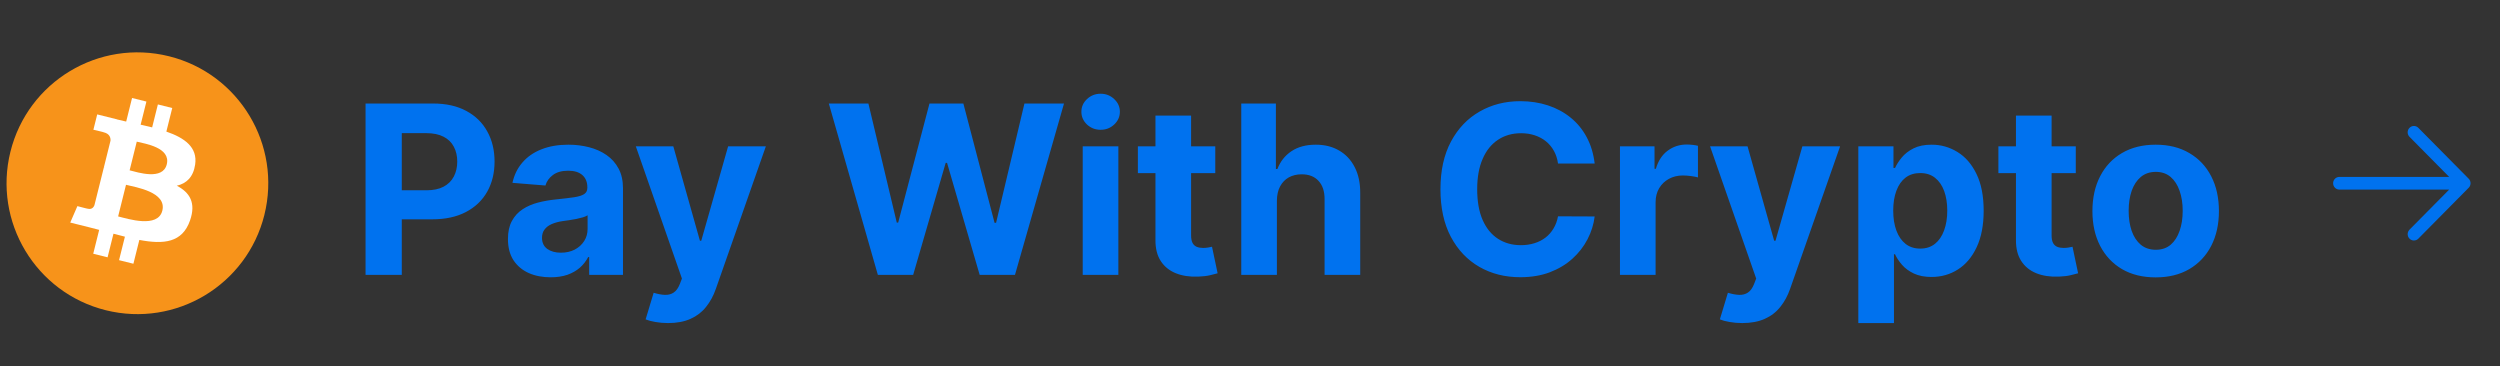 <svg width="191" height="28" viewBox="0 0 191 28" fill="none" xmlns="http://www.w3.org/2000/svg">
<rect x="0" y="0" width="191" height="28" fill="#333333" stroke="none"/>
<g clip-path="url(#clip0_39324_110770)">
<path d="M20.199 16.419C18.863 21.776 13.437 25.036 8.079 23.701C2.724 22.365 -0.537 16.939 0.799 11.582C2.134 6.224 7.56 2.964 12.917 4.299C18.274 5.635 21.534 11.062 20.198 16.419H20.199Z" fill="#F7931A"/>
<path d="M14.909 12.577C15.108 11.247 14.095 10.531 12.71 10.054L13.159 8.252L12.062 7.978L11.624 9.733C11.336 9.661 11.04 9.594 10.745 9.526L11.186 7.76L10.089 7.486L9.64 9.288C9.401 9.234 9.167 9.18 8.939 9.124L8.94 9.118L7.427 8.74L7.135 9.912C7.135 9.912 7.949 10.098 7.932 10.11C8.377 10.221 8.457 10.515 8.443 10.748L7.932 12.802C7.962 12.809 8.002 12.821 8.046 12.838L7.93 12.809L7.212 15.686C7.158 15.821 7.02 16.023 6.709 15.947C6.72 15.963 5.912 15.748 5.912 15.748L5.367 17.004L6.795 17.36C7.061 17.426 7.321 17.496 7.577 17.562L7.123 19.385L8.219 19.659L8.669 17.855C8.968 17.936 9.259 18.011 9.543 18.082L9.095 19.877L10.192 20.15L10.646 18.331C12.517 18.685 13.924 18.542 14.516 16.85C14.993 15.488 14.492 14.702 13.508 14.189C14.225 14.023 14.765 13.551 14.909 12.577H14.909ZM12.402 16.093C12.063 17.455 9.769 16.719 9.025 16.534L9.627 14.118C10.371 14.304 12.756 14.672 12.402 16.093H12.402ZM12.741 12.558C12.432 13.797 10.523 13.167 9.903 13.013L10.449 10.822C11.069 10.977 13.064 11.265 12.741 12.558Z" fill="white"/>
</g>
<path d="M27.928 21V7.909H33.093C34.086 7.909 34.931 8.099 35.63 8.478C36.329 8.853 36.862 9.375 37.228 10.044C37.599 10.709 37.784 11.476 37.784 12.345C37.784 13.214 37.597 13.982 37.222 14.646C36.847 15.311 36.303 15.829 35.592 16.2C34.885 16.57 34.028 16.756 33.022 16.756H29.73V14.538H32.575C33.108 14.538 33.546 14.446 33.892 14.263C34.241 14.075 34.501 13.818 34.671 13.489C34.846 13.157 34.934 12.776 34.934 12.345C34.934 11.911 34.846 11.531 34.671 11.207C34.501 10.879 34.241 10.626 33.892 10.447C33.542 10.264 33.099 10.172 32.562 10.172H30.696V21H27.928ZM42.067 21.185C41.441 21.185 40.882 21.077 40.392 20.859C39.902 20.638 39.514 20.312 39.229 19.881C38.948 19.447 38.807 18.905 38.807 18.258C38.807 17.712 38.907 17.254 39.108 16.884C39.308 16.513 39.581 16.215 39.926 15.989C40.271 15.763 40.663 15.592 41.102 15.477C41.545 15.362 42.01 15.281 42.495 15.234C43.066 15.175 43.526 15.119 43.876 15.068C44.225 15.013 44.479 14.932 44.637 14.825C44.794 14.719 44.873 14.561 44.873 14.352V14.314C44.873 13.909 44.745 13.596 44.49 13.374C44.238 13.153 43.88 13.042 43.416 13.042C42.926 13.042 42.536 13.151 42.246 13.368C41.956 13.581 41.764 13.849 41.671 14.173L39.152 13.969C39.28 13.372 39.532 12.857 39.907 12.422C40.282 11.983 40.765 11.646 41.358 11.412C41.954 11.173 42.644 11.054 43.428 11.054C43.974 11.054 44.496 11.118 44.995 11.246C45.497 11.374 45.943 11.572 46.331 11.84C46.723 12.109 47.032 12.454 47.257 12.876C47.483 13.293 47.596 13.794 47.596 14.378V21H45.014V19.639H44.937C44.779 19.945 44.568 20.216 44.304 20.45C44.04 20.68 43.723 20.861 43.352 20.994C42.981 21.121 42.553 21.185 42.067 21.185ZM42.847 19.306C43.247 19.306 43.601 19.227 43.908 19.07C44.215 18.908 44.456 18.69 44.63 18.418C44.805 18.145 44.892 17.836 44.892 17.491V16.449C44.807 16.504 44.69 16.555 44.541 16.602C44.396 16.645 44.232 16.685 44.049 16.724C43.865 16.758 43.682 16.79 43.499 16.82C43.316 16.845 43.149 16.869 43 16.89C42.681 16.937 42.401 17.011 42.163 17.114C41.924 17.216 41.739 17.354 41.607 17.529C41.475 17.7 41.409 17.913 41.409 18.168C41.409 18.539 41.543 18.822 41.811 19.018C42.084 19.21 42.429 19.306 42.847 19.306ZM51.038 24.682C50.693 24.682 50.369 24.654 50.067 24.599C49.768 24.548 49.521 24.482 49.325 24.401L49.939 22.368C50.258 22.466 50.546 22.519 50.802 22.528C51.062 22.536 51.285 22.477 51.473 22.349C51.665 22.221 51.82 22.004 51.94 21.697L52.099 21.281L48.577 11.182H51.441L53.474 18.392H53.576L55.628 11.182H58.511L54.694 22.061C54.511 22.59 54.262 23.05 53.947 23.442C53.636 23.838 53.241 24.143 52.764 24.356C52.287 24.573 51.712 24.682 51.038 24.682ZM67.068 21L63.322 7.909H66.346L68.513 17.005H68.621L71.012 7.909H73.601L75.985 17.024H76.1L78.267 7.909H81.29L77.544 21H74.847L72.354 12.441H72.252L69.765 21H67.068ZM82.72 21V11.182H85.443V21H82.72ZM84.088 9.916C83.683 9.916 83.336 9.782 83.046 9.513C82.761 9.241 82.618 8.915 82.618 8.536C82.618 8.161 82.761 7.839 83.046 7.57C83.336 7.298 83.683 7.161 84.088 7.161C84.493 7.161 84.838 7.298 85.124 7.57C85.414 7.839 85.558 8.161 85.558 8.536C85.558 8.915 85.414 9.241 85.124 9.513C84.838 9.782 84.493 9.916 84.088 9.916ZM92.847 11.182V13.227H86.934V11.182H92.847ZM88.277 8.83H91V17.983C91 18.234 91.038 18.43 91.115 18.571C91.192 18.707 91.298 18.803 91.434 18.859C91.575 18.914 91.737 18.942 91.92 18.942C92.048 18.942 92.176 18.931 92.304 18.91C92.432 18.884 92.53 18.865 92.598 18.852L93.026 20.879C92.89 20.921 92.698 20.97 92.451 21.026C92.204 21.085 91.903 21.121 91.549 21.134C90.893 21.16 90.318 21.072 89.824 20.872C89.334 20.672 88.952 20.361 88.679 19.939C88.407 19.517 88.272 18.984 88.277 18.341V8.83ZM97.555 15.324V21H94.832V7.909H97.478V12.914H97.593C97.815 12.335 98.173 11.881 98.667 11.553C99.161 11.22 99.781 11.054 100.527 11.054C101.209 11.054 101.803 11.203 102.31 11.501C102.822 11.796 103.218 12.22 103.499 12.773C103.785 13.323 103.926 13.982 103.921 14.749V21H101.198V15.234C101.203 14.629 101.049 14.158 100.738 13.822C100.431 13.485 100.001 13.317 99.447 13.317C99.076 13.317 98.748 13.396 98.462 13.553C98.181 13.711 97.96 13.941 97.798 14.244C97.64 14.542 97.559 14.902 97.555 15.324ZM121.832 12.492H119.032C118.981 12.13 118.877 11.808 118.719 11.527C118.561 11.242 118.359 10.999 118.112 10.798C117.864 10.598 117.579 10.445 117.255 10.338C116.935 10.232 116.588 10.178 116.213 10.178C115.536 10.178 114.945 10.347 114.443 10.683C113.94 11.016 113.55 11.501 113.273 12.141C112.996 12.776 112.857 13.547 112.857 14.454C112.857 15.388 112.996 16.172 113.273 16.807C113.554 17.442 113.946 17.921 114.449 18.245C114.952 18.569 115.533 18.731 116.194 18.731C116.565 18.731 116.908 18.682 117.223 18.584C117.543 18.486 117.826 18.343 118.073 18.155C118.32 17.964 118.525 17.732 118.687 17.459C118.853 17.186 118.968 16.875 119.032 16.526L121.832 16.538C121.759 17.139 121.578 17.719 121.288 18.277C121.003 18.831 120.617 19.327 120.131 19.766C119.65 20.201 119.075 20.546 118.406 20.802C117.741 21.053 116.989 21.179 116.149 21.179C114.982 21.179 113.938 20.915 113.017 20.386C112.101 19.858 111.377 19.093 110.844 18.092C110.315 17.09 110.051 15.878 110.051 14.454C110.051 13.027 110.32 11.812 110.857 10.811C111.394 9.81 112.122 9.047 113.043 8.523C113.963 7.994 114.999 7.73 116.149 7.73C116.908 7.73 117.611 7.837 118.259 8.05C118.911 8.263 119.488 8.574 119.991 8.983C120.494 9.388 120.903 9.884 121.218 10.472C121.538 11.06 121.742 11.734 121.832 12.492ZM123.765 21V11.182H126.405V12.895H126.508C126.687 12.286 126.987 11.825 127.409 11.514C127.831 11.199 128.316 11.041 128.866 11.041C129.003 11.041 129.15 11.05 129.307 11.067C129.465 11.084 129.603 11.107 129.723 11.137V13.553C129.595 13.515 129.418 13.481 129.192 13.451C128.966 13.421 128.76 13.406 128.572 13.406C128.172 13.406 127.814 13.494 127.498 13.668C127.187 13.839 126.94 14.077 126.757 14.384C126.578 14.691 126.488 15.045 126.488 15.445V21H123.765ZM133.111 24.682C132.765 24.682 132.441 24.654 132.139 24.599C131.841 24.548 131.593 24.482 131.397 24.401L132.011 22.368C132.331 22.466 132.618 22.519 132.874 22.528C133.134 22.536 133.358 22.477 133.545 22.349C133.737 22.221 133.892 22.004 134.012 21.697L134.172 21.281L130.65 11.182H133.513L135.546 18.392H135.648L137.7 11.182H140.583L136.767 22.061C136.584 22.59 136.334 23.05 136.019 23.442C135.708 23.838 135.314 24.143 134.836 24.356C134.359 24.573 133.784 24.682 133.111 24.682ZM141.976 24.682V11.182H144.661V12.831H144.782C144.902 12.567 145.074 12.298 145.3 12.026C145.53 11.749 145.829 11.518 146.195 11.335C146.566 11.148 147.026 11.054 147.576 11.054C148.292 11.054 148.952 11.242 149.557 11.617C150.162 11.987 150.646 12.548 151.008 13.298C151.37 14.043 151.552 14.979 151.552 16.104C151.552 17.199 151.375 18.124 151.021 18.878C150.672 19.628 150.194 20.197 149.589 20.584C148.988 20.968 148.315 21.16 147.569 21.16C147.041 21.16 146.591 21.072 146.221 20.898C145.854 20.723 145.554 20.504 145.319 20.239C145.085 19.971 144.906 19.7 144.782 19.428H144.699V24.682H141.976ZM144.642 16.091C144.642 16.675 144.723 17.184 144.885 17.619C145.047 18.053 145.281 18.392 145.588 18.635C145.895 18.874 146.267 18.993 146.706 18.993C147.15 18.993 147.525 18.871 147.831 18.629C148.138 18.381 148.37 18.041 148.528 17.606C148.69 17.167 148.771 16.662 148.771 16.091C148.771 15.524 148.692 15.026 148.535 14.595C148.377 14.165 148.145 13.828 147.838 13.585C147.531 13.342 147.154 13.221 146.706 13.221C146.263 13.221 145.888 13.338 145.581 13.572C145.279 13.807 145.047 14.139 144.885 14.57C144.723 15 144.642 15.507 144.642 16.091ZM158.589 11.182V13.227H152.677V11.182H158.589ZM154.019 8.83H156.742V17.983C156.742 18.234 156.78 18.43 156.857 18.571C156.934 18.707 157.04 18.803 157.177 18.859C157.317 18.914 157.479 18.942 157.662 18.942C157.79 18.942 157.918 18.931 158.046 18.91C158.174 18.884 158.272 18.865 158.34 18.852L158.768 20.879C158.632 20.921 158.44 20.97 158.193 21.026C157.946 21.085 157.645 21.121 157.292 21.134C156.635 21.16 156.06 21.072 155.566 20.872C155.076 20.672 154.694 20.361 154.422 19.939C154.149 19.517 154.015 18.984 154.019 18.341V8.83ZM164.694 21.192C163.701 21.192 162.842 20.981 162.118 20.559C161.397 20.133 160.841 19.541 160.449 18.782C160.057 18.019 159.861 17.135 159.861 16.129C159.861 15.115 160.057 14.229 160.449 13.47C160.841 12.707 161.397 12.115 162.118 11.693C162.842 11.267 163.701 11.054 164.694 11.054C165.687 11.054 166.543 11.267 167.263 11.693C167.988 12.115 168.546 12.707 168.938 13.47C169.33 14.229 169.526 15.115 169.526 16.129C169.526 17.135 169.33 18.019 168.938 18.782C168.546 19.541 167.988 20.133 167.263 20.559C166.543 20.981 165.687 21.192 164.694 21.192ZM164.706 19.082C165.158 19.082 165.535 18.954 165.838 18.699C166.14 18.439 166.368 18.085 166.522 17.638C166.679 17.19 166.758 16.681 166.758 16.11C166.758 15.539 166.679 15.03 166.522 14.582C166.368 14.135 166.14 13.781 165.838 13.521C165.535 13.261 165.158 13.131 164.706 13.131C164.25 13.131 163.867 13.261 163.556 13.521C163.249 13.781 163.017 14.135 162.859 14.582C162.706 15.03 162.629 15.539 162.629 16.11C162.629 16.681 162.706 17.19 162.859 17.638C163.017 18.085 163.249 18.439 163.556 18.699C163.867 18.954 164.25 19.082 164.706 19.082Z" fill="#0072EF"/>
<path fill-rule="evenodd" clip-rule="evenodd" d="M178.663 13.52C178.43 13.552 178.25 13.755 178.25 14C178.25 14.267 178.464 14.484 178.727 14.484H187.117L184.086 17.547L184.04 17.602C183.901 17.791 183.916 18.06 184.085 18.232C184.271 18.422 184.573 18.423 184.76 18.234L188.603 14.35C188.626 14.328 188.646 14.303 188.665 14.277C188.795 14.087 188.776 13.825 188.61 13.656L184.76 9.766L184.706 9.719C184.519 9.579 184.254 9.595 184.085 9.768C183.899 9.957 183.899 10.264 184.086 10.453L187.117 13.516H178.727L178.663 13.52Z" fill="#0072EF"/>
<defs>
<clipPath id="clip0_39324_110770">
<rect width="20" height="20" fill="white" transform="translate(0.5 4)"/>
</clipPath>
</defs>
</svg>
